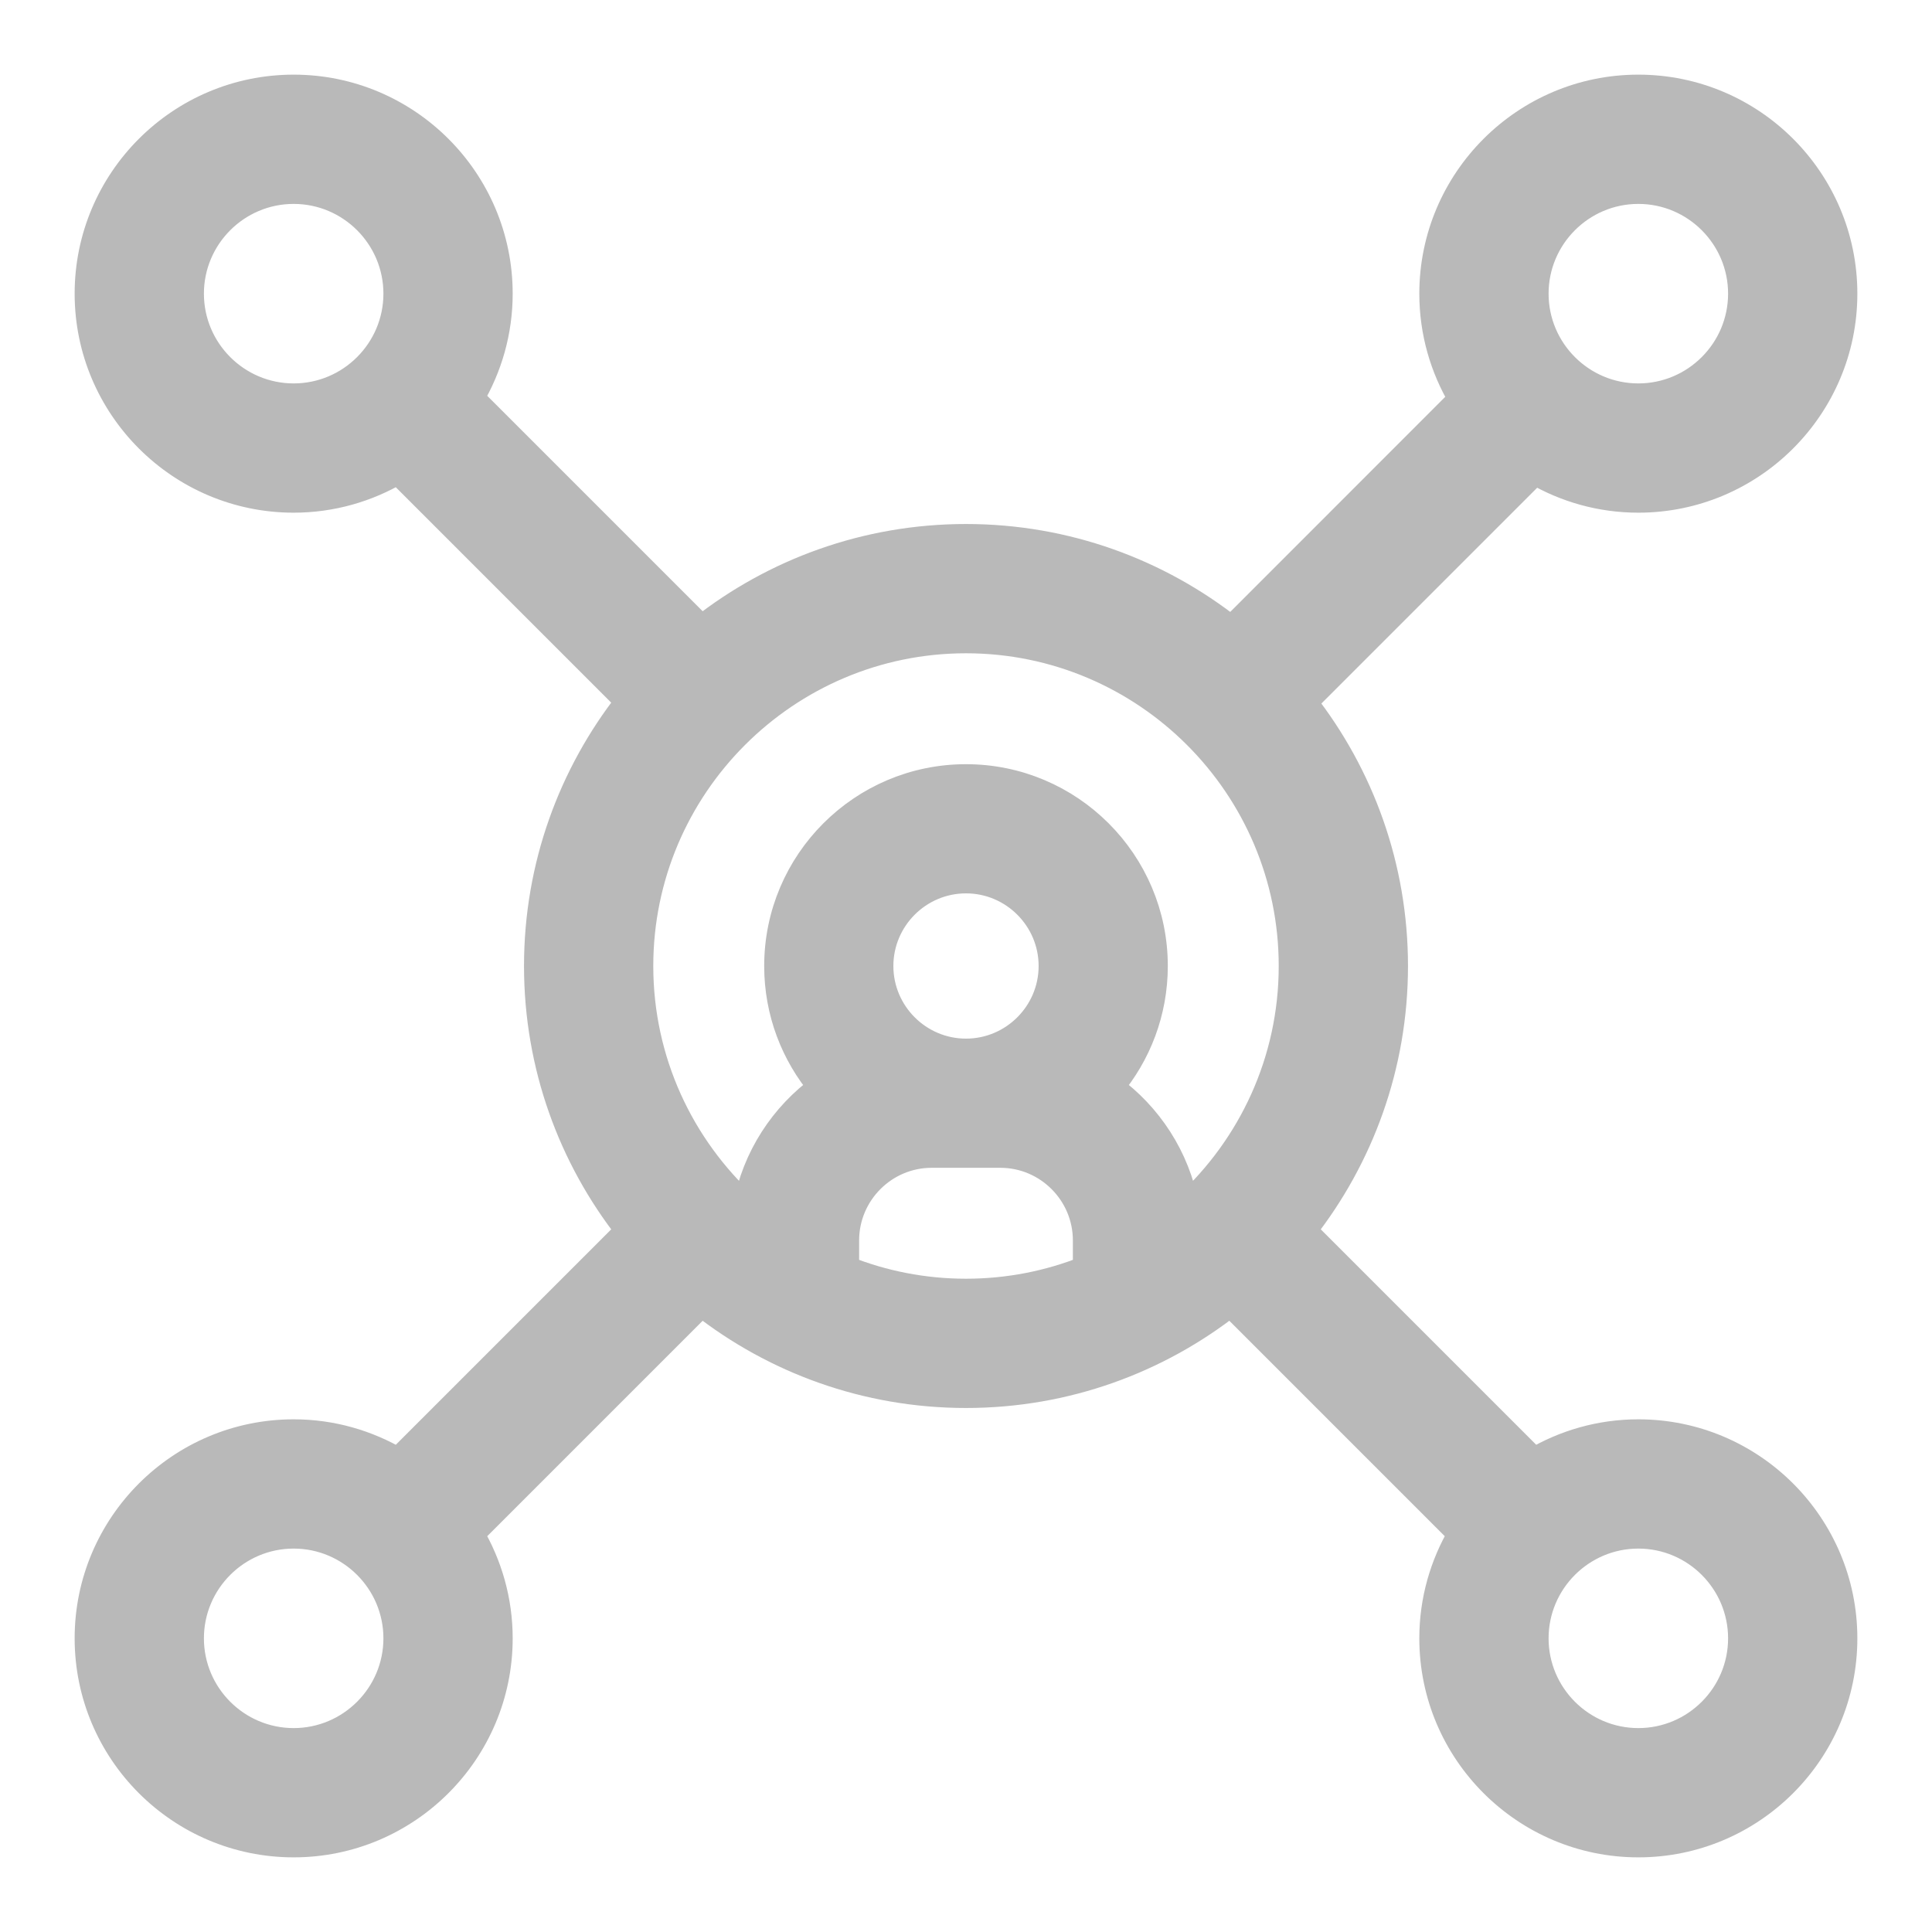 <svg xmlns="http://www.w3.org/2000/svg" width="22" height="22" viewBox="0 0 22 22">
  <path fill="#B9B9B9" stroke="#B9B9B9" stroke-width=".3" d="M17.656,15.312 C17.222,15.312 16.816,15.432 16.467,15.638 L13.841,13.012 C14.493,12.182 14.883,11.136 14.883,10 C14.883,8.869 14.496,7.826 13.848,6.998 L16.478,4.368 C16.824,4.571 17.227,4.688 17.656,4.688 C18.949,4.688 20,3.636 20,2.344 C20,1.051 18.949,0 17.656,0 C16.364,0 15.312,1.051 15.312,2.344 C15.312,2.782 15.434,3.193 15.644,3.544 L13.022,6.167 C12.19,5.51 11.14,5.117 10,5.117 C8.864,5.117 7.818,5.507 6.988,6.159 L4.362,3.533 C4.568,3.184 4.688,2.778 4.688,2.344 C4.688,1.051 3.636,0 2.344,0 C1.051,0 0,1.051 0,2.344 C0,3.636 1.051,4.688 2.344,4.688 C2.778,4.688 3.184,4.568 3.533,4.362 L6.159,6.988 C5.507,7.818 5.117,8.864 5.117,10 C5.117,11.136 5.507,12.182 6.159,13.012 L3.533,15.638 C3.184,15.432 2.778,15.312 2.344,15.312 C1.051,15.312 0,16.364 0,17.656 C0,18.949 1.051,20 2.344,20 C3.636,20 4.688,18.949 4.688,17.656 C4.688,17.222 4.568,16.816 4.362,16.467 L6.988,13.841 C7.818,14.493 8.864,14.883 10,14.883 C11.136,14.883 12.182,14.493 13.012,13.841 L15.638,16.467 C15.432,16.816 15.312,17.222 15.312,17.656 C15.312,18.949 16.364,20 17.656,20 C18.949,20 20,18.949 20,17.656 C20,16.364 18.949,15.312 17.656,15.312 Z M17.656,1.172 C18.302,1.172 18.828,1.698 18.828,2.344 C18.828,2.99 18.302,3.516 17.656,3.516 C17.01,3.516 16.484,2.99 16.484,2.344 C16.484,1.698 17.01,1.172 17.656,1.172 Z M2.344,3.516 C1.698,3.516 1.172,2.99 1.172,2.344 C1.172,1.698 1.698,1.172 2.344,1.172 C2.99,1.172 3.516,1.698 3.516,2.344 C3.516,2.99 2.99,3.516 2.344,3.516 Z M2.344,18.828 C1.698,18.828 1.172,18.302 1.172,17.656 C1.172,17.01 1.698,16.484 2.344,16.484 C2.99,16.484 3.516,17.01 3.516,17.656 C3.516,18.302 2.99,18.828 2.344,18.828 Z M11.367,13.45 C10.944,13.618 10.483,13.711 10,13.711 C9.517,13.711 9.056,13.618 8.633,13.45 L8.633,13.125 C8.633,12.587 9.071,12.148 9.609,12.148 L10.391,12.148 C10.929,12.148 11.367,12.587 11.367,13.125 L11.367,13.45 Z M9.023,10 C9.023,9.462 9.462,9.023 10,9.023 C10.538,9.023 10.977,9.462 10.977,10 C10.977,10.538 10.538,10.977 10,10.977 C9.462,10.977 9.023,10.538 9.023,10 Z M12.503,12.737 C12.401,12.181 12.085,11.7 11.644,11.381 C11.958,11.008 12.148,10.526 12.148,10 C12.148,8.815 11.185,7.852 10,7.852 C8.815,7.852 7.852,8.815 7.852,10 C7.852,10.526 8.042,11.008 8.356,11.381 C7.915,11.7 7.599,12.181 7.497,12.737 C6.755,12.058 6.289,11.082 6.289,10 C6.289,7.954 7.954,6.289 10,6.289 C12.046,6.289 13.711,7.954 13.711,10 C13.711,11.082 13.245,12.058 12.503,12.737 Z M17.656,18.828 C17.01,18.828 16.484,18.302 16.484,17.656 C16.484,17.01 17.01,16.484 17.656,16.484 C18.302,16.484 18.828,17.01 18.828,17.656 C18.828,18.302 18.302,18.828 17.656,18.828 Z" transform="translate(1 1)"/>
</svg>
